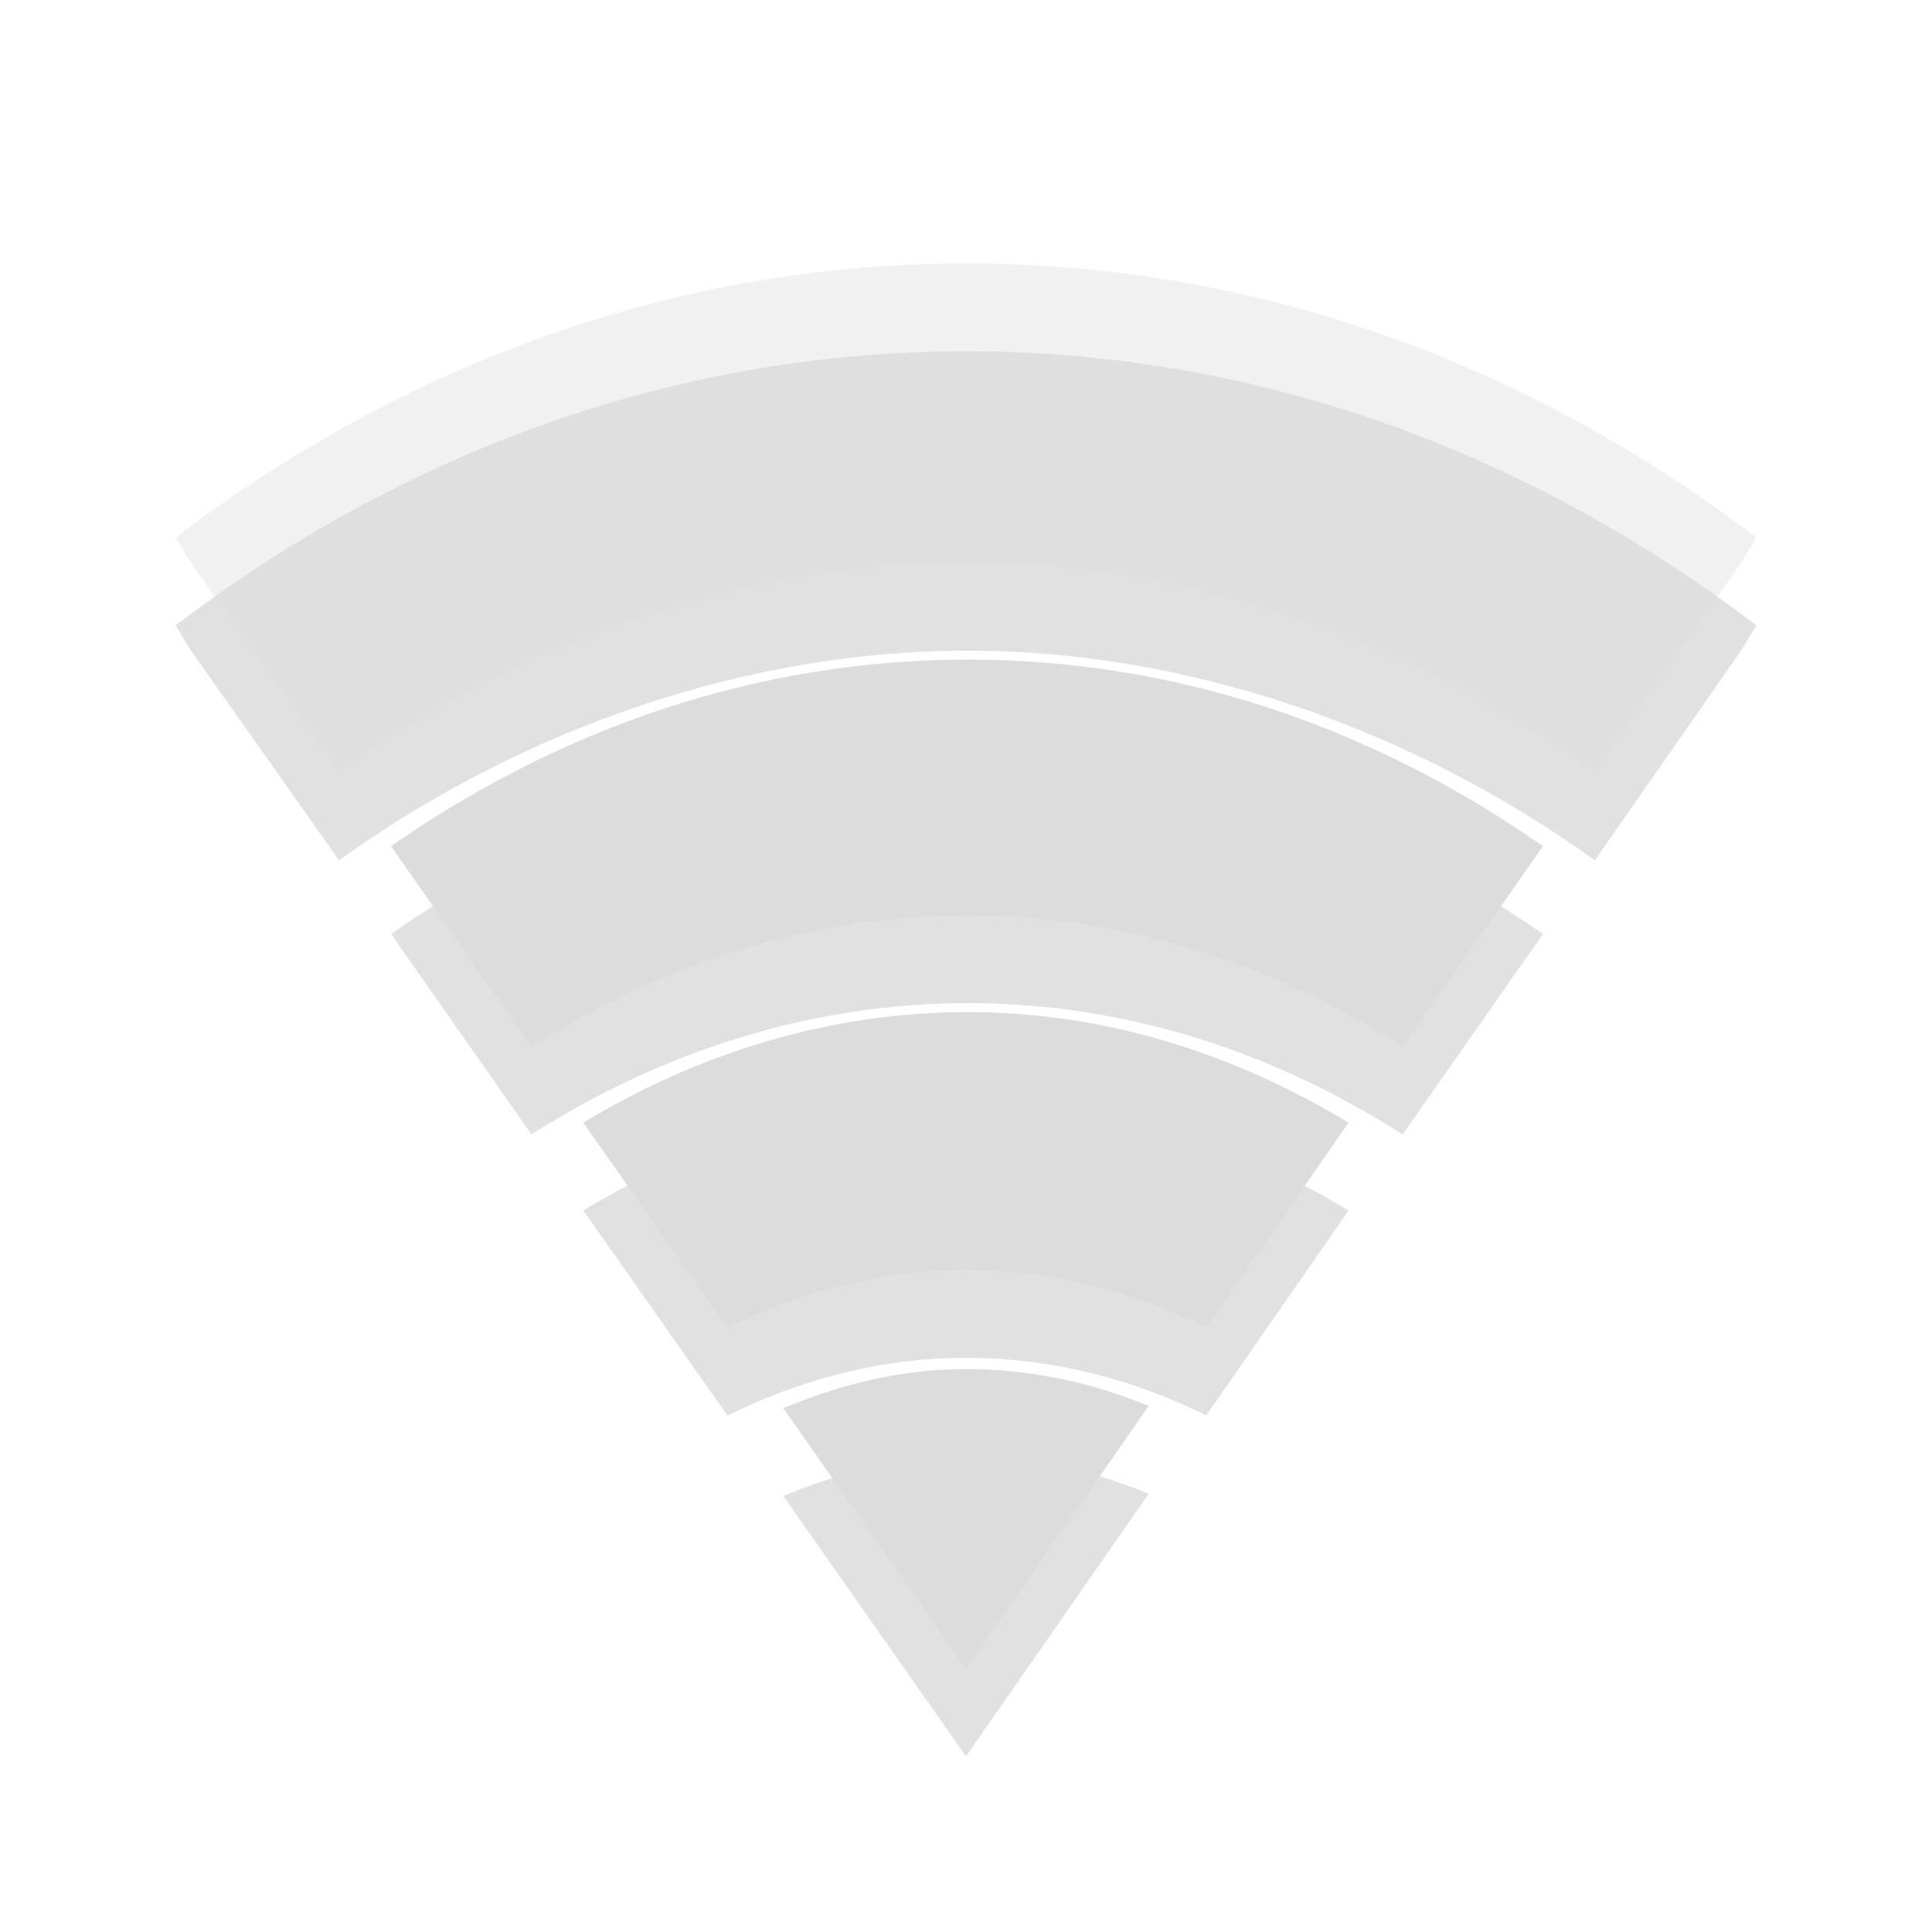 <svg width="22" xmlns="http://www.w3.org/2000/svg" viewBox="0 0 22 22" height="22">
 <g>
  <g opacity=".3" transform="translate(0 1)">
   <path opacity=".4" d="m11 3c-3.31 0-6.399 1.142-9 3.121l0.175 0.288 1.686 2.387c2.096-1.506 4.652-2.388 7.161-2.387 2.509 0.001 5.044 0.884 7.139 2.387l1.664-2.387 0.175-0.288c-2.601-1.98-5.69-3.121-9-3.121z"/>
   <path opacity=".4" d="m11.022 7.511c-2.397 0-4.639 0.78-6.569 2.125l1.599 2.282c1.482-0.945 3.182-1.495 4.971-1.495 1.788 0 3.472 0.55 4.949 1.495l1.598-2.282c-1.924-1.345-4.151-2.125-6.547-2.125z"/>
   <path opacity=".4" d="m11.022 11.525c-1.572 0-3.066 0.464-4.38 1.259l1.642 2.334c0.841-0.413 1.755-0.656 2.715-0.656 0.967 0 1.894 0.237 2.737 0.656l1.62-2.334c-1.305-0.788-2.77-1.259-4.336-1.259z"/>
   <path opacity=".4" d="m11 15.59c-0.733 0-1.427 0.172-2.08 0.446l2.08 2.964 2.08-2.99c-0.648-0.27-1.353-0.42-2.08-0.42z"/>
  </g>
  <g fill="#dcdcdc">
   <path opacity=".4" d="m11 3c-3.31 0-6.399 1.142-9 3.121l0.175 0.288 1.686 2.387c2.096-1.506 4.652-2.388 7.161-2.387 2.509 0.001 5.044 0.884 7.139 2.387l1.664-2.387 0.175-0.288c-2.601-1.98-5.69-3.121-9-3.121z"/>
   <path d="m11.022 7.511c-2.397 0-4.639 0.78-6.569 2.125l1.599 2.282c1.482-0.945 3.182-1.495 4.971-1.495 1.788 0 3.472 0.55 4.949 1.495l1.598-2.282c-1.924-1.345-4.151-2.125-6.547-2.125z"/>
   <path d="m11.022 11.525c-1.572 0-3.066 0.464-4.38 1.259l1.642 2.334c0.841-0.413 1.755-0.656 2.715-0.656 0.967 0 1.894 0.237 2.737 0.656l1.62-2.334c-1.305-0.788-2.77-1.259-4.336-1.259z"/>
   <path d="m11 15.59c-0.733 0-1.427 0.172-2.08 0.446l2.08 2.964 2.08-2.99c-0.648-0.27-1.353-0.42-2.08-0.42z"/>
  </g>
 </g>
</svg>
